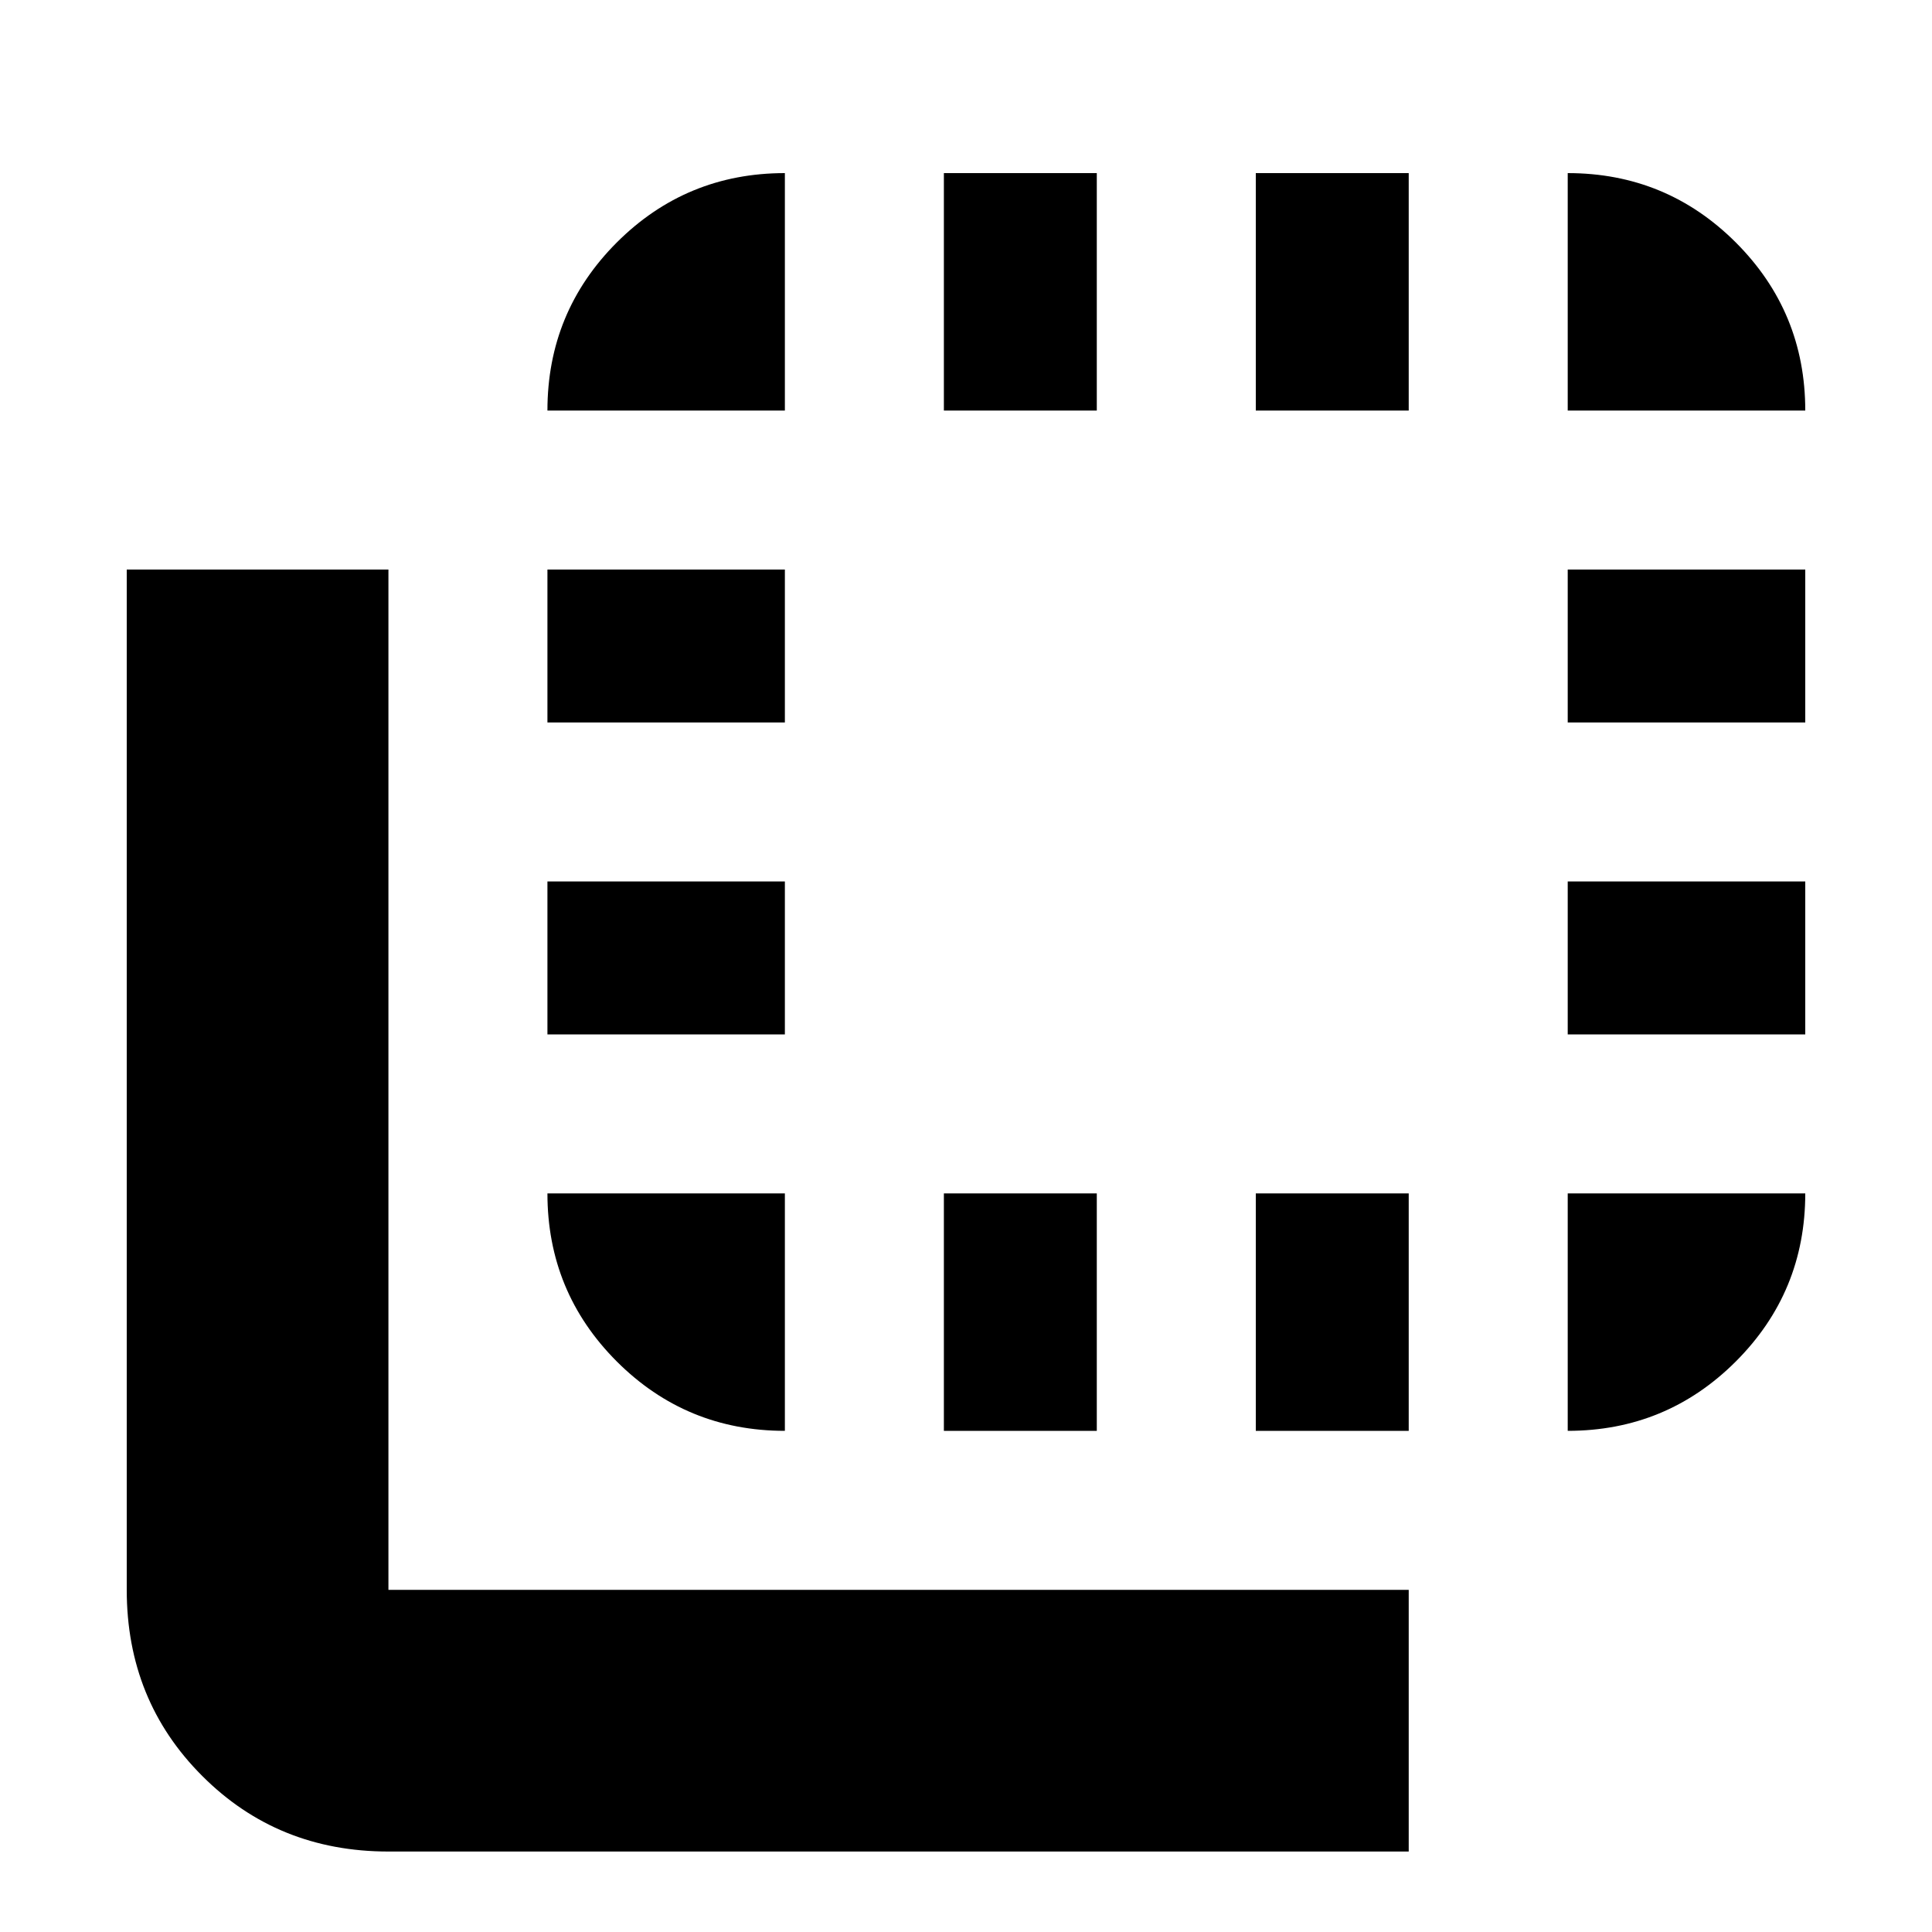 <svg xmlns="http://www.w3.org/2000/svg" height="20" width="20"><path d="M5.667 7.479V5.896H8.125V7.479ZM5.667 10.708V9.125H8.125V10.708ZM5.667 4.25Q5.667 3.229 6.385 2.51Q7.104 1.792 8.125 1.792V4.25ZM9.771 14.812V12.354H11.354V14.812ZM16.229 4.25V1.792Q17.25 1.792 17.969 2.51Q18.688 3.229 18.688 4.25ZM9.771 4.25V1.792H11.354V4.25ZM8.125 14.812Q7.104 14.812 6.385 14.094Q5.667 13.375 5.667 12.354H8.125ZM16.229 10.708V9.125H18.688V10.708ZM16.229 7.479V5.896H18.688V7.479ZM16.229 14.812V12.354H18.688Q18.688 13.375 17.969 14.094Q17.25 14.812 16.229 14.812ZM4.021 19.167Q2.875 19.167 2.094 18.385Q1.312 17.604 1.312 16.458V5.896H4.021V16.458Q4.021 16.458 4.021 16.458Q4.021 16.458 4.021 16.458H14.583V19.167ZM13 4.25V1.792H14.583V4.25ZM13 14.812V12.354H14.583V14.812Z"/></svg>